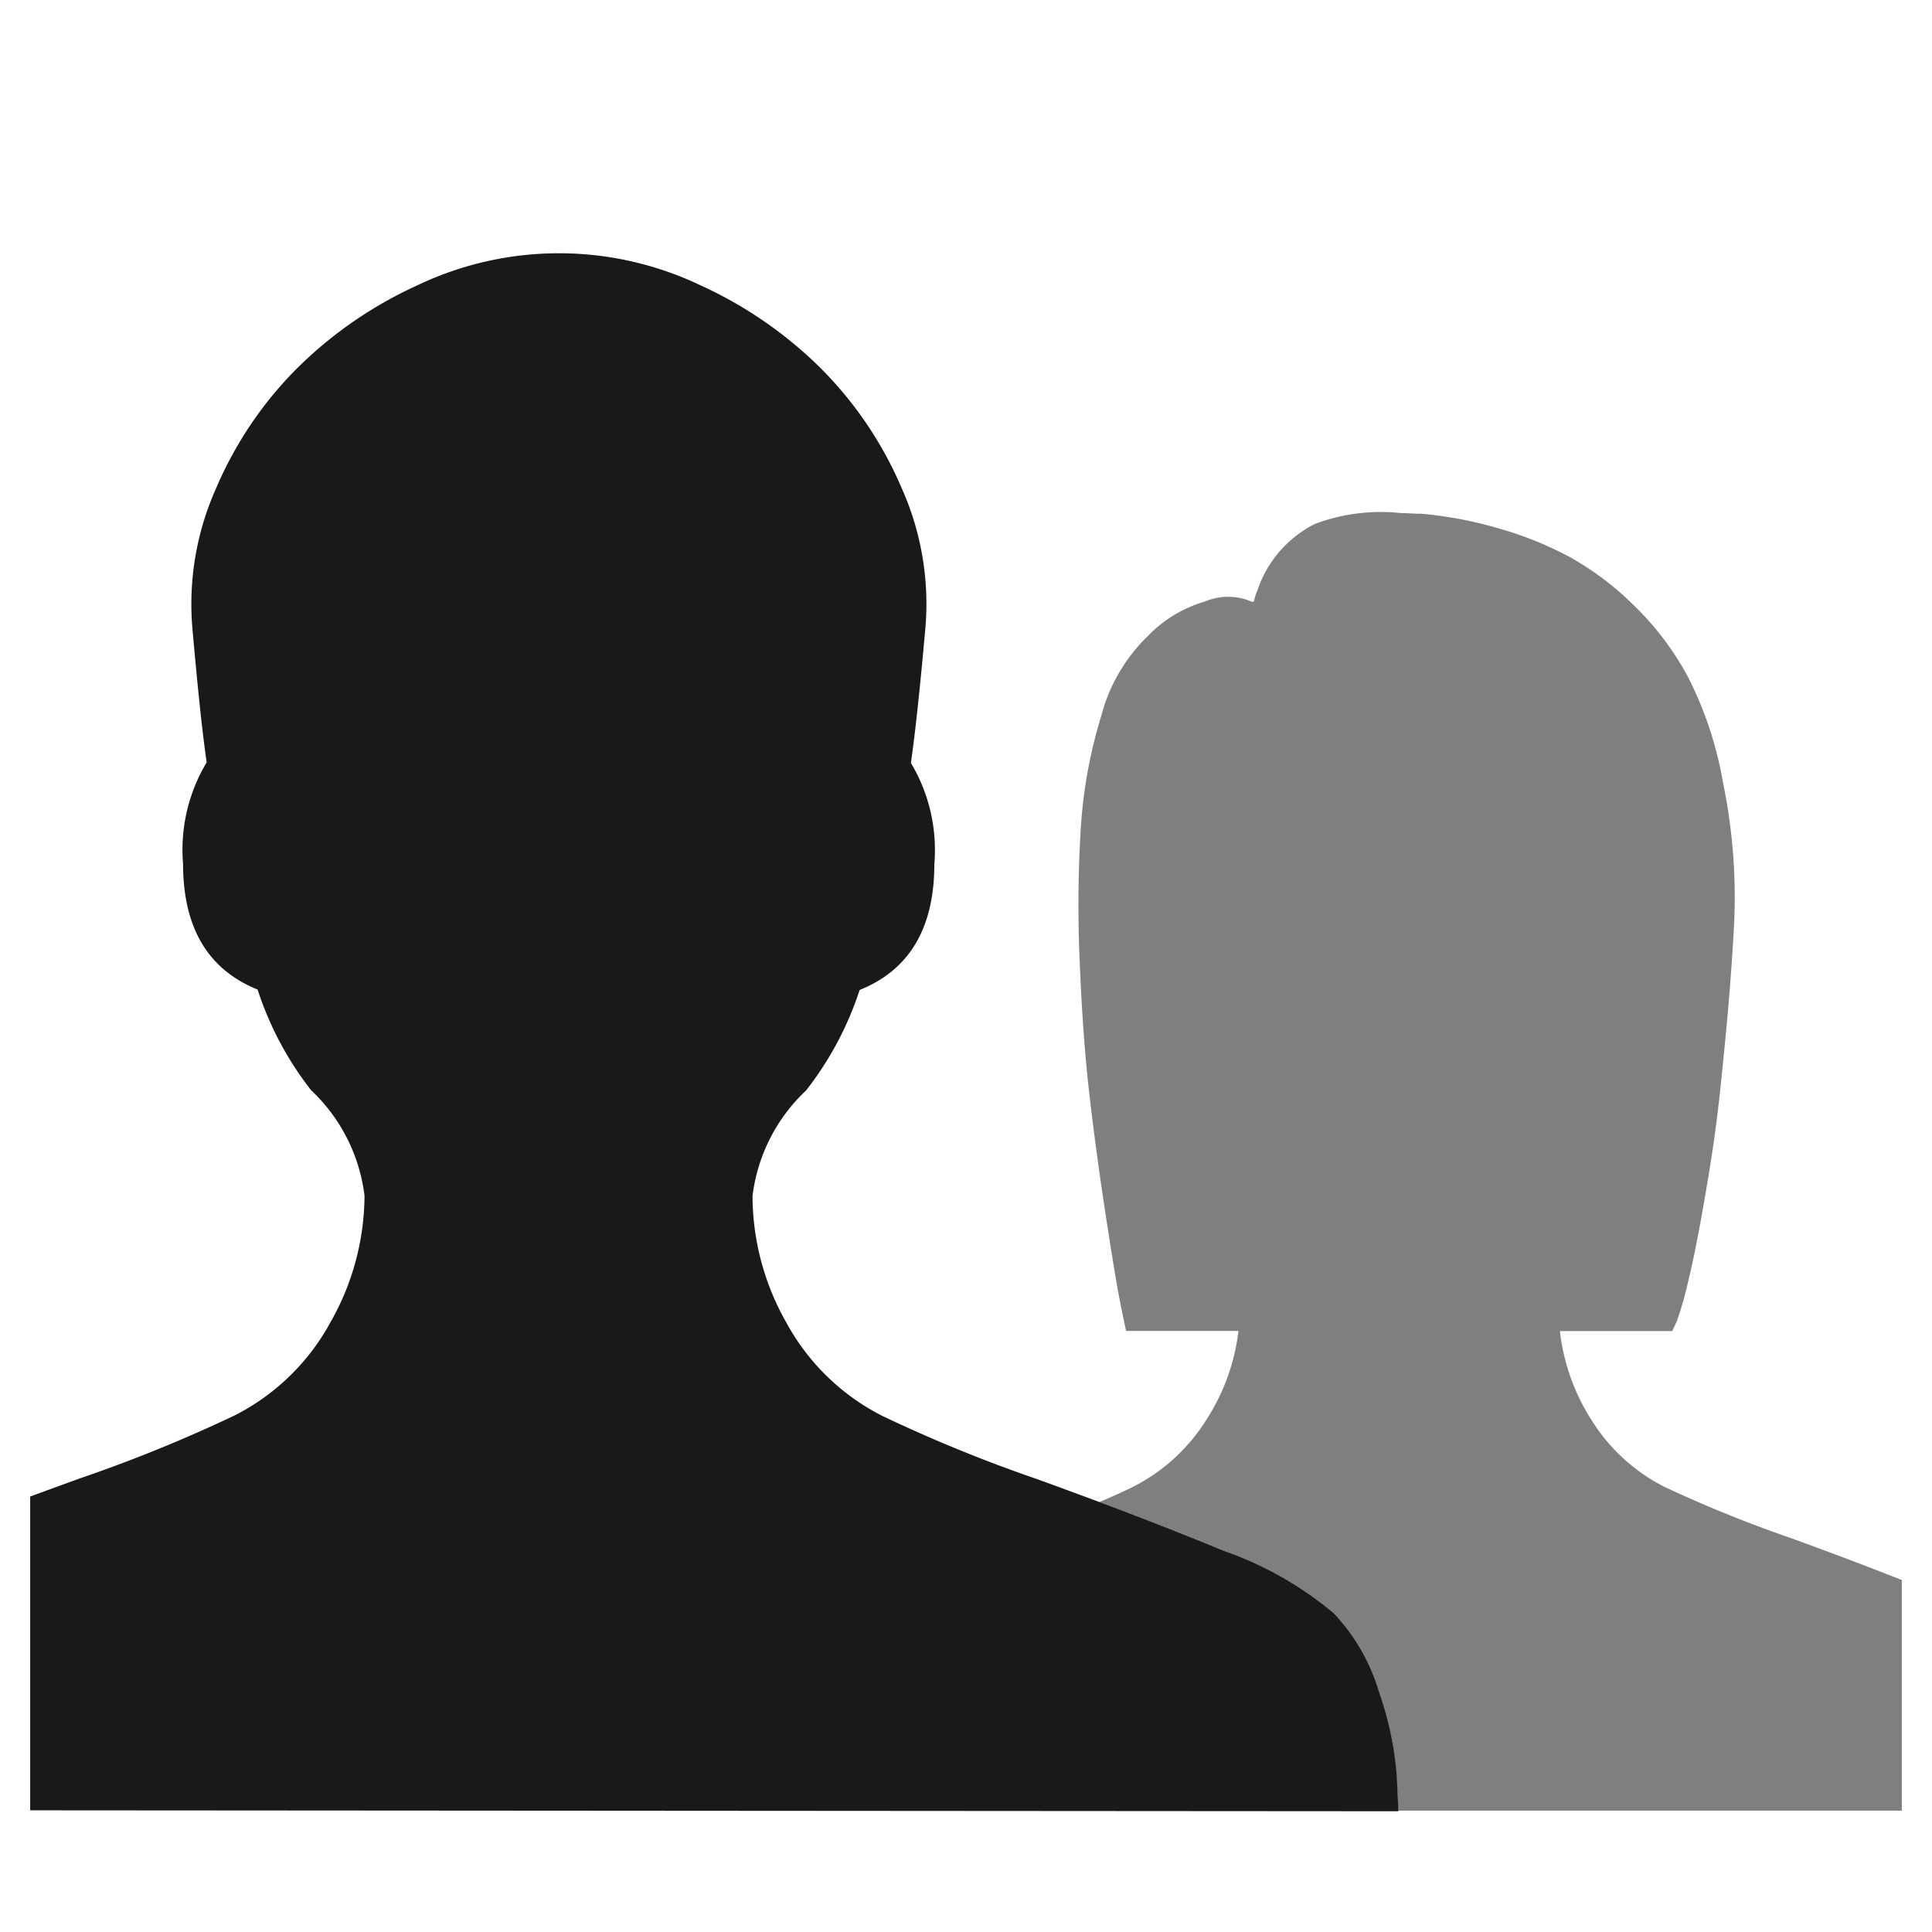 <svg xmlns="http://www.w3.org/2000/svg" viewBox="0 0 64 64">
  <title>users</title>
  <g>
    <path d="M59.316,50.948a42.668,42.668,0,0,1-4.191-1.7,6.077,6.077,0,0,1-2.376-2.163,6.93,6.93,0,0,1-1.076-2.992h3.721l0.157-.336a11.58,11.58,0,0,0,.37-1.3q0.235-.964.482-2.376c0.164-.941.4-2.256,0.578-3.945s0.362-3.556.467-5.6a18.786,18.786,0,0,0-.372-4.617,12.3,12.3,0,0,0-1.143-3.463A9.639,9.639,0,0,0,54.1,20.03a9.787,9.787,0,0,0-2.14-1.6,11.974,11.974,0,0,0-2.286-.919,13.557,13.557,0,0,0-2.578-.493H47.033q-0.09,0-.314-0.011t-0.314-.011a6.223,6.223,0,0,0-2.846.359,3.828,3.828,0,0,0-1.905,2.2,1.576,1.576,0,0,0-.112.359,0.091,0.091,0,0,1-.067.022,1.973,1.973,0,0,0-1.558-.011A4.3,4.3,0,0,0,38,21.094a5.643,5.643,0,0,0-1.513,2.6,16.037,16.037,0,0,0-.684,3.732,41.684,41.684,0,0,0-.034,4.471q0.1,2.488.325,4.415t0.538,3.967q0.314,2.04.448,2.723t0.224,1.087h3.721a6.91,6.91,0,0,1-1.087,2.981,6.13,6.13,0,0,1-2.387,2.174c-0.311.156-.705,0.331-1.137,0.516,1.481,0.555,2.857,1.093,4.11,1.61a11.589,11.589,0,0,1,3.653,2.072,6.46,6.46,0,0,1,1.5,2.607,10.873,10.873,0,0,1,.589,2.795l0.052,1.136H63V52.34C61.867,51.892,60.643,51.429,59.316,50.948Z"  opacity="0.5"/>
    <path d="M7.775,46.887a48.551,48.551,0,0,1-5.107,2.079Q1.812,49.275,1,49.575V59.969L46.324,60l-0.053-1.156a10.871,10.871,0,0,0-.589-2.795,6.461,6.461,0,0,0-1.5-2.608,11.59,11.59,0,0,0-3.653-2.072q-2.74-1.13-6.206-2.382a48.539,48.539,0,0,1-5.1-2.086,7.45,7.45,0,0,1-3.169-3.079,8.54,8.54,0,0,1-1.126-4.206A5.758,5.758,0,0,1,26.7,36.125a10.846,10.846,0,0,0,1.776-3.331q2.473-.992,2.475-4.163a5.619,5.619,0,0,0-.777-3.359q0.216-1.478.487-4.541a9.4,9.4,0,0,0-.789-4.555A12.626,12.626,0,0,0,27.2,12.211,13.721,13.721,0,0,0,23.21,9.454a10.884,10.884,0,0,0-9.376-.006A13.721,13.721,0,0,0,9.841,12.2,12.626,12.626,0,0,0,7.165,16.16a9.4,9.4,0,0,0-.8,4.554q0.267,3.063.481,4.541a5.619,5.619,0,0,0-.782,3.358q0,3.171,2.469,4.167a10.847,10.847,0,0,0,1.771,3.333,5.758,5.758,0,0,1,1.771,3.494,8.541,8.541,0,0,1-1.131,4.2A7.451,7.451,0,0,1,7.775,46.887Z" opacity="0.9"/>
  </g>
</svg>
